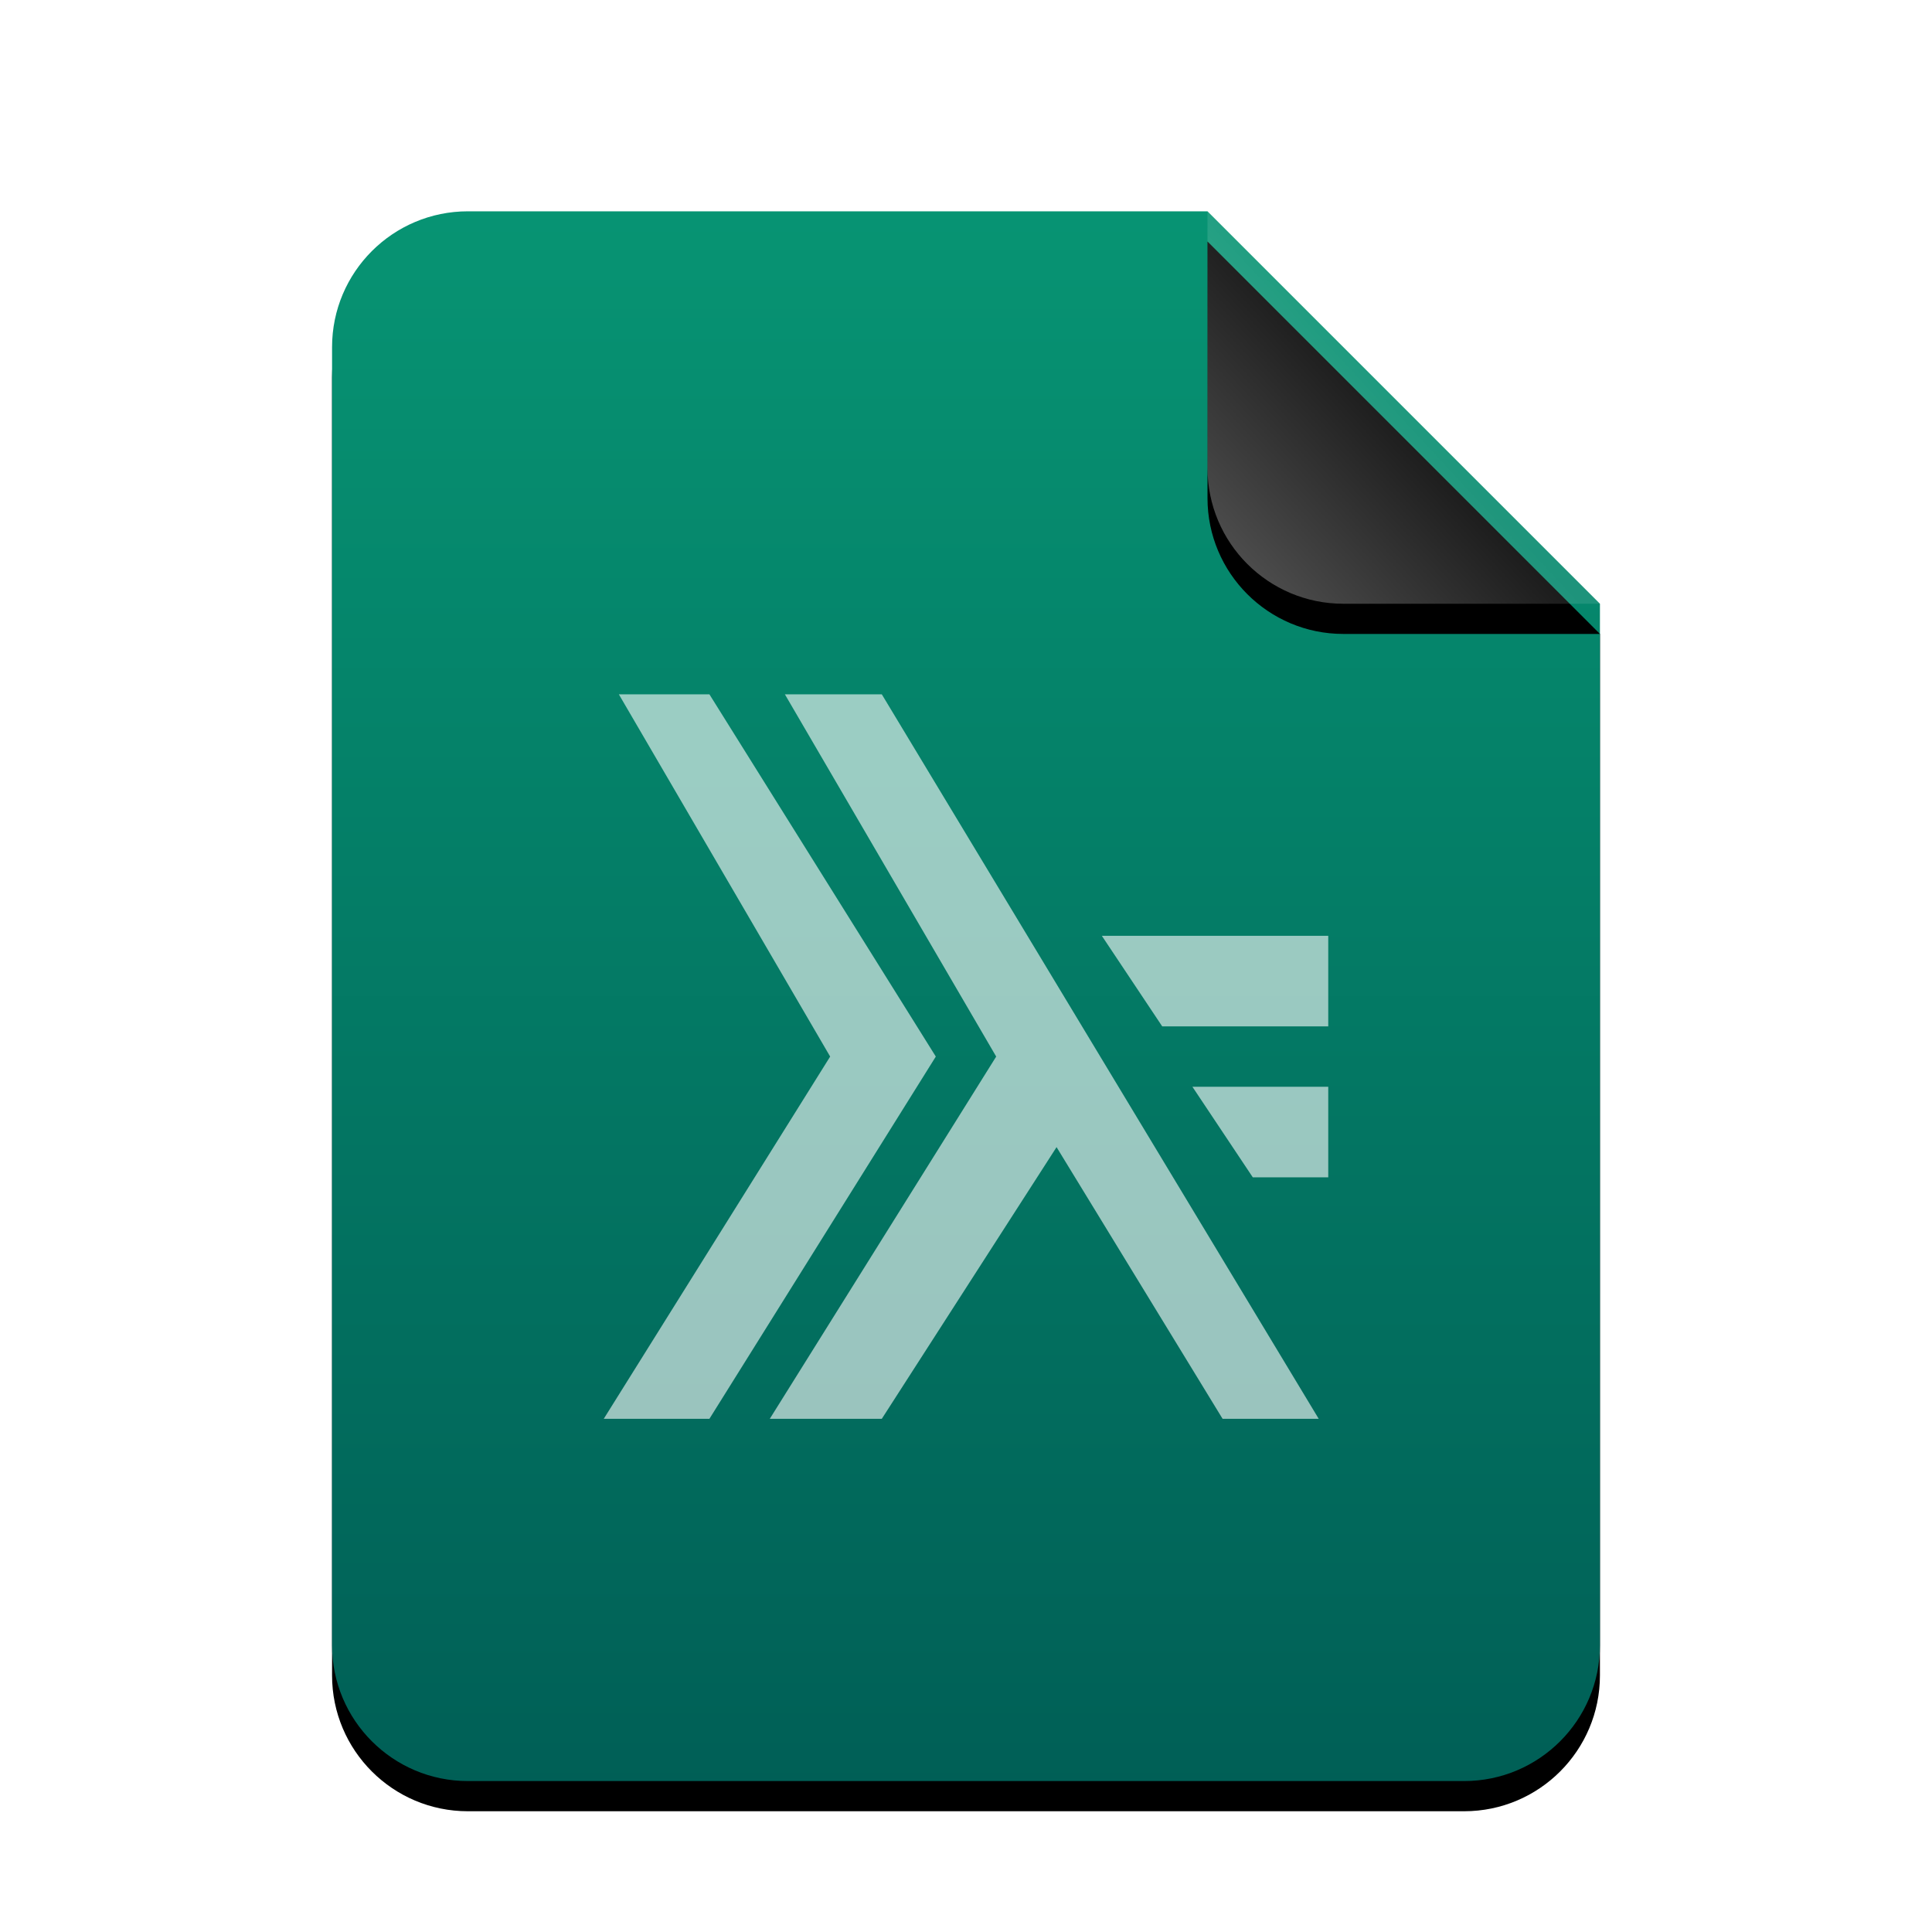 <svg xmlns="http://www.w3.org/2000/svg" xmlns:xlink="http://www.w3.org/1999/xlink" width="512" height="512" viewBox="0 0 512 512">
  <defs>
    <linearGradient id="text-x-haskell-c" x1="50%" x2="50%" y1="0%" y2="100%">
      <stop offset="0%" stop-color="#079473"/>
      <stop offset="100%" stop-color="#005F56"/>
    </linearGradient>
    <path id="text-x-haskell-b" d="M336,380 C336,399.882 319.882,416 300,416 L36,416 C16.118,416 2.4348735e-15,399.882 0,380 L0,36 C-2.4348735e-15,16.118 16.118,3.65231026e-15 36,0 L232,0 L336,104 L336,380 Z"/>
    <filter id="text-x-haskell-a" width="127.4%" height="122.1%" x="-13.7%" y="-9.1%" filterUnits="objectBoundingBox">
      <feOffset dy="8" in="SourceAlpha" result="shadowOffsetOuter1"/>
      <feGaussianBlur in="shadowOffsetOuter1" result="shadowBlurOuter1" stdDeviation="14"/>
      <feColorMatrix in="shadowBlurOuter1" values="0 0 0 0 0.148   0 0 0 0 0.486   0 0 0 0 0.407  0 0 0 0.2 0"/>
    </filter>
    <linearGradient id="text-x-haskell-f" x1="50%" x2="7.994%" y1="50%" y2="88.893%">
      <stop offset="0%" stop-color="#FFF" stop-opacity=".1"/>
      <stop offset="100%" stop-color="#FFF" stop-opacity=".3"/>
    </linearGradient>
    <path id="text-x-haskell-e" d="M232,0 L336,104 L268,104 C248.118,104 232,87.882 232,68 L232,0 L232,0 Z"/>
    <filter id="text-x-haskell-d" width="188.5%" height="188.5%" x="-44.2%" y="-36.5%" filterUnits="objectBoundingBox">
      <feOffset dy="8" in="SourceAlpha" result="shadowOffsetOuter1"/>
      <feGaussianBlur in="shadowOffsetOuter1" result="shadowBlurOuter1" stdDeviation="14"/>
      <feComposite in="shadowBlurOuter1" in2="SourceAlpha" operator="out" result="shadowBlurOuter1"/>
      <feColorMatrix in="shadowBlurOuter1" values="0 0 0 0 0   0 0 0 0 0   0 0 0 0 0  0 0 0 0.05 0"/>
    </filter>
  </defs>
  <g fill="none" fill-rule="evenodd">
    <g transform="translate(88 56)">
      <use fill="#000" filter="url(#text-x-haskell-a)" xlink:href="#text-x-haskell-b"/>
      <use fill="url(#text-x-haskell-c)" xlink:href="#text-x-haskell-b"/>
      <use fill="#000" filter="url(#text-x-haskell-d)" xlink:href="#text-x-haskell-e"/>
      <use fill="url(#text-x-haskell-f)" xlink:href="#text-x-haskell-e"/>
    </g>
    <path fill="#FFF" fill-opacity=".6" d="M220,280 L160,376 L188,376 L248,280 L188,184 L164,184 L220,280 Z M264,280 L204,376 L233.684,376 L280,304 L324,376 L349.474,376 L233.684,184 L208,184 L264,280 Z M308,272 L352,272 L352,248 L292,248 L308,272 Z M332,312 L352,312 L352,288 L316,288 L332,312 Z"/>
  </g>
</svg>
